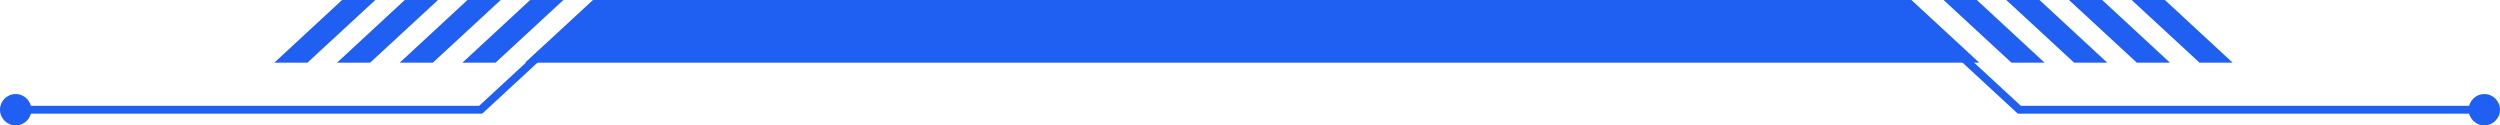 <?xml version="1.0" encoding="UTF-8"?>
<svg width="319px" height="16px" viewBox="0 0 319 16" version="1.1" xmlns="http://www.w3.org/2000/svg" xmlns:xlink="http://www.w3.org/1999/xlink">
    <!-- Generator: Sketch 55.2 (78181) - https://sketchapp.com -->
    <title>编组</title>
    <desc>Created with Sketch.</desc>
    <g id="页面-1" stroke="none" stroke-width="1" fill="none" fill-rule="evenodd">
        <g id="01-登录状态" transform="translate(-800, -302)">
            <g id="登录框" transform="translate(1, 0)">
                <g id="sign-in-" transform="translate(737, 302)">
                    <g id="log-background" transform="translate(0, 0)">
                        <g id="分组-5" transform="translate(62, 0)">
                            <g id="编组">
                                <polygon id="矩形" fill="#1F5FF2" points="75.663 1.13686838e-13 243.893 0 252.556 8 67 8"></polygon>
                                <path d="M248,8 L256.649,7.40740802e-13 L260.888,7.40740802e-13 L252.225,8 L248,8 Z M256,8 L264.649,7.40740802e-13 L268.888,7.40740802e-13 L260.225,8 L256,8 Z M264,8 L272.649,7.40740802e-13 L276.888,7.40740802e-13 L268.225,8 L264,8 Z M272,8 L280.649,7.40740802e-13 L284.888,7.40740802e-13 L276.225,8 L272,8 Z" id="合并形状-copy-3" fill="#1F5FF2" transform="translate(266.444, 4) scale(-1, 1) translate(-266.444, -4) "></path>
                                <path d="M35,8 L43.649,6.55475674e-13 L47.888,6.55475674e-13 L39.225,8 L35,8 Z M43,8 L51.649,6.55475674e-13 L55.888,6.55475674e-13 L47.225,8 L43,8 Z M51,8 L59.649,6.55475674e-13 L63.888,6.55475674e-13 L55.225,8 L51,8 Z M59,8 L67.649,6.55475674e-13 L71.888,6.55475674e-13 L63.225,8 L59,8 Z" id="合并形状-copy-4" fill="#1F5FF2"></path>
                                <g id="分组-4" transform="translate(249, 6)">
                                    <polyline id="路径" stroke="#1F5FF2" transform="translate(33.29, 4) scale(1, -1) translate(-33.29, -4) " points="9.09494702e-13 8 8.663 2.27373675e-13 66.58 0"></polyline>
                                    <circle id="椭圆形" fill="#1F5FF2" cx="68" cy="8" r="2"></circle>
                                </g>
                                <g id="分组-4-copy" transform="translate(35, 11) scale(-1, 1) translate(-35, -11) translate(0, 6)">
                                    <polyline id="路径" stroke="#1F5FF2" transform="translate(33.29, 4) scale(1, -1) translate(-33.29, -4) " points="9.09494702e-13 8 8.663 2.27373675e-13 66.58 0"></polyline>
                                    <circle id="椭圆形" fill="#1F5FF2" cx="68" cy="8" r="2"></circle>
                                </g>
                            </g>
                        </g>
                    </g>
                </g>
            </g>
        </g>
    </g>
</svg>